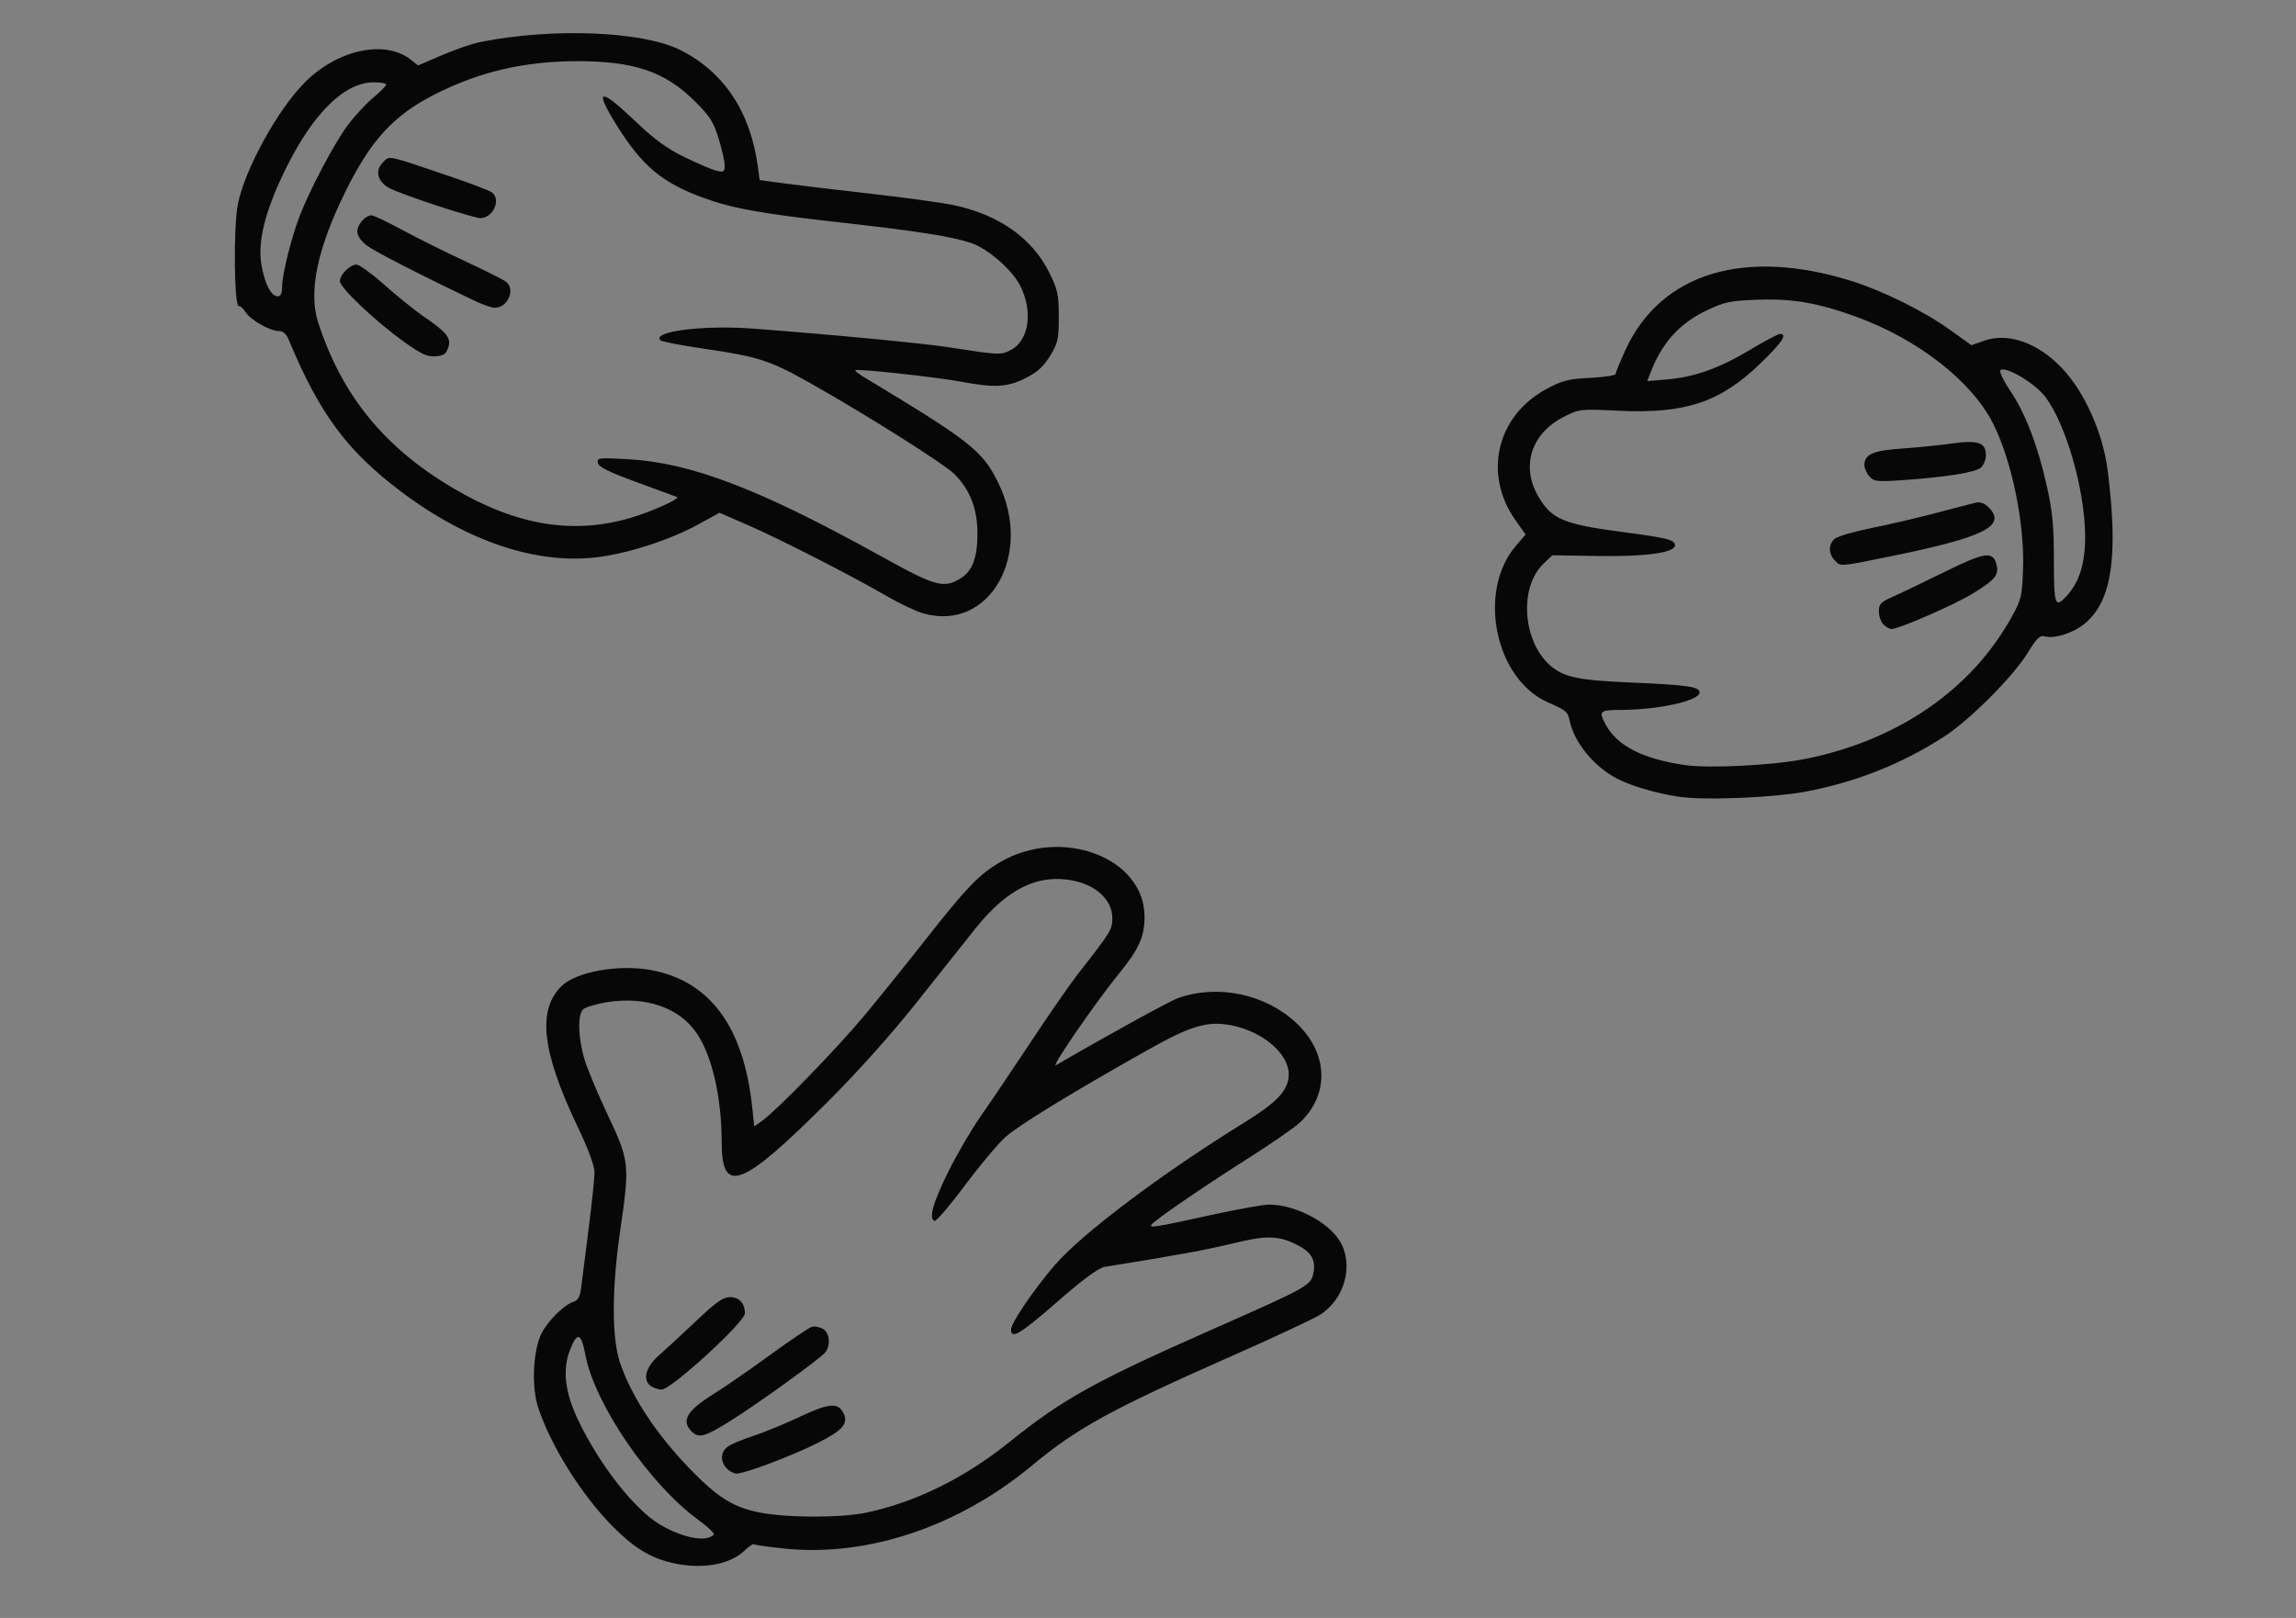 <?xml version="1.0" encoding="UTF-8" standalone="no"?>
<!-- Created with Inkscape (http://www.inkscape.org/) -->

<svg
   xmlns:dc="http://purl.org/dc/elements/1.1/"
   xmlns:cc="http://creativecommons.org/ns#"
   xmlns:rdf="http://www.w3.org/1999/02/22-rdf-syntax-ns#"
   xmlns:svg="http://www.w3.org/2000/svg"
   xmlns="http://www.w3.org/2000/svg"
   xmlns:sodipodi="http://sodipodi.sourceforge.net/DTD/sodipodi-0.dtd"
   xmlns:inkscape="http://www.inkscape.org/namespaces/inkscape"
   width="210mm"
   height="148mm"
   viewBox="0 0 210 148"
   version="1.1"
   id="svg8"
   inkscape:version="0.92.4 (5da689c313, 2019-01-14)"
   sodipodi:docname="Rps.svg">
  <rect x="0" y="0" width="210" height="148" fill="#808080" stroke="none"/>
  <defs
     id="defs2" />
  <sodipodi:namedview
     id="base"
     pagecolor="#ffffff"
     bordercolor="#666666"
     borderopacity="1.0"
     inkscape:pageopacity="0.0"
     inkscape:pageshadow="2"
     inkscape:zoom="0.7"
     inkscape:cx="587.76578"
     inkscape:cy="222.01508"
     inkscape:document-units="mm"
     inkscape:current-layer="layer1"
     showgrid="false"
     inkscape:window-width="1920"
     inkscape:window-height="1017"
     inkscape:window-x="-8"
     inkscape:window-y="-8"
     inkscape:window-maximized="1" />
  <g
     inkscape:label="Layer 1"
     inkscape:groupmode="layer"
     id="layer1"
     transform="translate(0,-149)">
    <path
       inkscape:connector-curvature="0"
       id="path870"
       d="m -411.616,304.56 v -47.625 h 71.438 71.438 v 47.625 47.625 h -71.438 -71.438 z"
       style="fill:#fdfcfc;stroke-width:0.265" />
    <path
       inkscape:connector-curvature="0"
       id="path868"
       d="m -392.774,351.06 c -0.463,-0.562 -2.967,-6.068 -2.967,-6.524 0,-0.237 -0.298,-0.87 -0.662,-1.406 -0.836,-1.231 -2.534,-4.923 -2.597,-5.65 -0.026,-0.302 -0.237,-0.737 -0.468,-0.968 -0.231,-0.231 -1.225,-2.186 -2.21,-4.346 -0.985,-2.16 -1.968,-4.284 -2.185,-4.721 -0.217,-0.437 -1.084,-2.282 -1.927,-4.101 -0.843,-1.819 -2.011,-4.319 -2.596,-5.556 -0.585,-1.237 -1.104,-2.487 -1.155,-2.778 -0.076,-0.44 0.446,-0.798 3.085,-2.117 1.747,-0.873 4.962,-2.411 7.144,-3.418 3.647,-1.683 13.977,-6.492 19.048,-8.868 1.164,-0.545 4.26,-1.98 6.879,-3.187 2.619,-1.208 5.536,-2.559 6.482,-3.003 0.946,-0.444 2.256,-1.042 2.91,-1.327 0.655,-0.286 1.369,-0.62 1.587,-0.743 0.218,-0.123 0.635,-0.33 0.926,-0.459 0.291,-0.129 1.677,-0.784 3.079,-1.455 1.403,-0.671 2.728,-1.219 2.944,-1.219 0.217,0 0.531,-0.166 0.7,-0.368 0.168,-0.203 0.689,-0.519 1.157,-0.703 0.468,-0.184 2.042,-0.9 3.497,-1.591 4.603,-2.187 6.22,-2.894 6.621,-2.894 0.215,0 0.39,-0.117 0.39,-0.26 0,-0.143 0.327,-0.338 0.728,-0.434 0.4,-0.096 1.204,-0.445 1.786,-0.776 0.582,-0.33 5.464,-2.646 10.848,-5.146 5.384,-2.5 11.04,-5.143 12.568,-5.874 1.528,-0.731 3.408,-1.549 4.177,-1.817 0.77,-0.269 1.722,-0.708 2.117,-0.977 0.395,-0.269 2.741,-1.423 5.215,-2.566 2.474,-1.143 5.569,-2.582 6.879,-3.198 5.239,-2.463 6.506,-3.03 6.778,-3.03 0.156,0 0.6,-0.215 0.986,-0.477 0.386,-0.263 1.206,-0.696 1.821,-0.963 1.353,-0.588 1.576,-0.452 2.457,1.499 0.347,0.769 1.441,3.1 2.43,5.182 0.989,2.081 1.799,3.833 1.799,3.893 0,0.06 0.666,1.512 1.481,3.227 0.815,1.715 2.315,4.904 3.335,7.087 1.019,2.183 2.329,4.981 2.911,6.218 4.652,9.899 4.297,8.997 3.751,9.528 -0.273,0.266 -2.878,1.578 -5.789,2.916 -2.91,1.338 -6.304,2.91 -7.541,3.493 -1.237,0.583 -3.975,1.865 -6.085,2.848 -2.11,0.983 -6.753,3.156 -10.319,4.828 -3.565,1.672 -7.078,3.308 -7.805,3.635 -0.728,0.327 -2.186,0.998 -3.241,1.49 -1.055,0.492 -2.841,1.32 -3.969,1.839 -1.128,0.519 -2.527,1.166 -3.109,1.437 -0.582,0.271 -1.713,0.798 -2.514,1.17 -0.8,0.373 -2.938,1.393 -4.751,2.267 -1.813,0.875 -3.532,1.59 -3.819,1.59 -0.288,0 -0.769,0.222 -1.07,0.493 -0.3,0.271 -2.689,1.479 -5.309,2.683 -5.488,2.524 -8.245,3.807 -11.774,5.48 -1.382,0.655 -4.954,2.324 -7.938,3.708 -2.983,1.384 -6.894,3.216 -8.69,4.072 -1.796,0.856 -3.321,1.556 -3.388,1.556 -0.067,0 -0.807,0.34 -1.643,0.755 -0.836,0.415 -1.961,0.837 -2.499,0.938 -0.538,0.101 -0.978,0.304 -0.978,0.451 0,0.147 -0.625,0.544 -1.389,0.883 -0.764,0.339 -3.711,1.718 -6.548,3.064 -5.918,2.809 -10.814,5.022 -11.109,5.022 -0.112,0 -0.326,-0.149 -0.475,-0.331 z m 5.724,-7.365 c 1.55,-0.74 4.009,-1.888 5.464,-2.551 1.455,-0.663 3.717,-1.711 5.027,-2.329 6.18,-2.918 14.98,-7.003 15.086,-7.003 0.054,0 2.199,-1.013 4.769,-2.25 2.569,-1.238 4.987,-2.325 5.373,-2.417 0.386,-0.091 0.88,-0.314 1.099,-0.494 0.374,-0.309 3.189,-1.655 12.171,-5.819 2.11,-0.978 5.741,-2.677 8.07,-3.775 2.328,-1.098 4.591,-2.132 5.027,-2.297 0.437,-0.166 1.627,-0.722 2.646,-1.237 1.019,-0.515 2.686,-1.275 3.704,-1.69 1.019,-0.415 2.04,-0.911 2.27,-1.103 0.23,-0.192 0.499,-0.348 0.599,-0.348 0.1,0 1.799,-0.774 3.775,-1.72 1.977,-0.946 3.653,-1.72 3.726,-1.72 0.073,0 1.401,-0.607 2.951,-1.348 1.55,-0.742 8.057,-3.784 14.46,-6.76 9.779,-4.546 13.391,-6.263 13.826,-6.575 0.064,-0.045 -6.296,-13.786 -9.246,-19.977 -0.728,-1.528 -1.623,-3.523 -1.989,-4.434 -0.366,-0.911 -0.771,-1.722 -0.901,-1.802 -0.13,-0.08 -0.235,-0.358 -0.235,-0.618 0,-0.26 -0.212,-0.664 -0.471,-0.899 -0.439,-0.397 -1.025,-0.17 -8.533,3.302 -4.434,2.051 -9.014,4.18 -10.178,4.733 -8.11,3.848 -9.48,4.48 -9.697,4.48 -0.134,0 -0.507,0.168 -0.83,0.374 -0.322,0.206 -8.682,4.147 -18.578,8.759 -9.895,4.612 -18.981,8.849 -20.19,9.416 -1.209,0.567 -2.262,1.03 -2.34,1.03 -0.078,0 -1.47,0.643 -3.093,1.428 -1.623,0.785 -3.666,1.753 -4.539,2.149 -0.873,0.397 -2.659,1.23 -3.969,1.853 -7.506,3.567 -8.852,4.192 -10.054,4.667 -0.728,0.288 -1.436,0.634 -1.574,0.769 -0.138,0.135 -0.515,0.246 -0.838,0.246 -0.323,0 -0.626,0.114 -0.675,0.253 -0.049,0.139 -4.196,2.175 -9.216,4.524 -5.02,2.349 -9.159,4.299 -9.196,4.334 -0.037,0.035 0.688,1.661 1.612,3.612 0.924,1.951 1.897,4.143 2.163,4.871 0.266,0.728 0.626,1.502 0.801,1.72 0.175,0.218 1.479,2.897 2.898,5.953 1.419,3.056 3.042,6.546 3.606,7.755 0.564,1.209 1.026,2.267 1.026,2.35 0,0.238 1.086,1.934 1.238,1.934 0.075,0 1.405,-0.606 2.955,-1.346 z m -2.348,-8.877 c -0.869,-1.839 -1.58,-3.413 -1.58,-3.496 0,-0.084 -0.466,-1.109 -1.035,-2.279 -2.8,-5.75 -4.257,-8.984 -4.257,-9.448 0,-0.577 2.174,-1.7 2.683,-1.386 0.272,0.168 0.878,1.388 3.904,7.854 0.597,1.276 1.086,2.473 1.086,2.659 0,0.186 0.124,0.463 0.276,0.614 0.352,0.352 3.18,6.388 3.354,7.159 0.101,0.448 -0.073,0.707 -0.757,1.123 -1.726,1.053 -1.923,0.903 -3.673,-2.8 z m 5.275,-1.088 c -0.577,-1.273 -1.238,-2.672 -1.469,-3.109 -0.403,-0.76 -2.73,-5.763 -4.367,-9.393 -0.427,-0.946 -0.963,-2.082 -1.192,-2.524 -0.625,-1.209 -0.386,-1.764 1.056,-2.453 1.583,-0.756 1.139,-1.041 6.657,4.287 2.328,2.248 4.271,4.048 4.319,4.001 0.047,-0.047 -0.339,-1.007 -0.859,-2.133 -0.52,-1.125 -0.945,-2.169 -0.945,-2.319 0,-0.15 -0.157,-0.461 -0.348,-0.69 -0.501,-0.601 -2.563,-5.19 -2.563,-5.703 0,-0.26 0.488,-0.648 1.223,-0.973 1.189,-0.526 1.236,-0.527 1.685,-0.051 0.254,0.269 1.559,2.871 2.901,5.781 1.342,2.91 2.898,6.244 3.458,7.408 1.486,3.088 2.111,4.612 2.111,5.149 0,0.578 -2.465,1.728 -3.021,1.41 -0.2,-0.115 -2.35,-2.113 -4.777,-4.442 -2.428,-2.328 -4.481,-4.293 -4.564,-4.366 -0.361,-0.317 0.282,1.228 2.313,5.556 1.195,2.547 2.232,4.897 2.305,5.222 0.112,0.5 -0.061,0.675 -1.11,1.124 -0.684,0.293 -1.36,0.533 -1.503,0.533 -0.143,0 -0.732,-1.042 -1.308,-2.315 z m 18.169,-6.217 c -0.214,-0.328 -0.946,-1.787 -1.626,-3.242 -0.68,-1.455 -1.573,-3.36 -1.984,-4.233 -3.131,-6.652 -4.745,-10.285 -4.745,-10.685 0,-0.311 0.468,-0.677 1.389,-1.086 0.764,-0.339 1.873,-0.836 2.465,-1.104 0.592,-0.268 1.519,-0.487 2.061,-0.487 2.949,0 5.95,3.685 6.21,7.625 0.151,2.295 -0.408,3.475 -2.214,4.674 -1.377,0.914 -1.383,0.924 -1.072,1.785 0.172,0.476 0.814,1.845 1.426,3.042 0.612,1.197 1.112,2.344 1.112,2.547 0,0.476 -0.464,0.854 -1.667,1.356 -0.927,0.387 -0.981,0.38 -1.355,-0.193 z m -0.538,-12.49 c 0.81,-0.81 0.824,-1.658 0.046,-2.817 -0.467,-0.695 -0.812,-0.915 -1.521,-0.968 -1.651,-0.124 -1.796,0.209 -0.918,2.104 1.228,2.649 1.344,2.731 2.394,1.681 z m 10.1,8.425 c -0.105,-0.105 -0.19,-0.38 -0.19,-0.612 0,-0.232 -0.238,-0.57 -0.529,-0.752 -0.291,-0.182 -0.529,-0.449 -0.529,-0.594 0,-0.145 -0.545,-1.424 -1.211,-2.842 -0.666,-1.418 -1.491,-3.174 -1.833,-3.902 -0.342,-0.728 -1.409,-2.968 -2.371,-4.978 -0.962,-2.01 -1.819,-4.005 -1.905,-4.432 -0.145,-0.726 -0.07,-0.814 1.134,-1.331 0.709,-0.305 1.786,-0.787 2.393,-1.071 3.332,-1.562 6.072,-0.316 8.024,3.647 1.308,2.656 1.345,4.477 0.15,7.284 -0.14,0.329 0.171,0.722 1.221,1.541 3.338,2.606 4.448,3.599 4.45,3.985 0.002,0.433 -2.069,1.574 -2.856,1.574 -0.254,0 -1.471,-0.835 -2.704,-1.856 -1.233,-1.021 -2.278,-1.745 -2.323,-1.61 -0.045,0.136 0.341,1.103 0.859,2.15 1.099,2.223 1.154,2.753 0.345,3.277 -0.763,0.494 -1.879,0.768 -2.125,0.523 z m -0.361,-12.128 c 1.05,-0.973 0.89,-2.866 -0.348,-4.103 -0.614,-0.614 -2.042,-0.721 -2.747,-0.206 -0.424,0.31 -0.395,0.472 0.413,2.315 1.333,3.038 1.456,3.13 2.681,1.994 z m 12.029,5.569 c -4.175,-1.491 -8.01,-7.024 -8.238,-11.886 -0.17,-3.613 0.611,-5.84 2.625,-7.491 1.11,-0.91 1.407,-1.018 3.04,-1.111 1.582,-0.089 2.018,-0.003 3.472,0.688 2.045,0.972 3.619,2.314 4.738,4.041 0.468,0.722 0.886,1.278 0.929,1.234 0.043,-0.043 -0.096,-0.657 -0.309,-1.365 -0.452,-1.503 -0.509,-4.984 -0.107,-6.575 0.414,-1.642 1.848,-3.453 3.281,-4.147 1.623,-0.785 4.192,-0.676 6.045,0.257 1.552,0.782 3.455,2.491 3.299,2.964 -0.152,0.461 -2.05,1.527 -2.729,1.533 -0.297,0.002 -1.006,-0.234 -1.577,-0.525 -3.429,-1.748 -6.023,1.358 -4.772,5.715 0.542,1.888 1.358,3.31 2.744,4.78 0.9,0.954 1.236,1.126 2.517,1.286 1.942,0.243 2.882,-0.294 3.917,-2.236 1.108,-2.079 0.73,-2.227 -2.122,-0.829 -1.29,0.632 -2.482,1.065 -2.65,0.961 -0.498,-0.308 -1.655,-2.798 -1.567,-3.372 0.061,-0.397 0.888,-0.898 3.257,-1.974 1.746,-0.793 3.491,-1.616 3.877,-1.827 1.132,-0.621 1.536,-0.477 2.069,0.739 1.62,3.701 1.224,8.738 -0.866,11.012 -0.889,0.967 -3.053,1.881 -4.461,1.884 -2.746,0.006 -6.396,-2.35 -8.071,-5.208 -0.375,-0.64 -0.722,-1.122 -0.772,-1.072 -0.05,0.05 0.069,0.621 0.263,1.269 0.634,2.11 0.768,3.867 0.359,4.688 -0.205,0.412 -0.323,1.182 -0.261,1.711 0.196,1.678 -1.708,4.179 -3.781,4.967 -0.954,0.363 -2.975,0.31 -4.146,-0.108 z m 2.967,-4.264 c 1.004,-0.519 1.528,-1.564 1.817,-3.625 0.23,-1.641 0.218,-1.691 -0.954,-3.975 -1.513,-2.946 -3.197,-4.434 -5.02,-4.434 -2.464,0 -3.403,1.214 -3.376,4.366 0.026,3.156 1.939,6.385 4.482,7.566 1.294,0.601 2.038,0.626 3.051,0.102 z m 23.166,-7.338 c -0.655,-1.012 -8.358,-17.697 -8.358,-18.105 0,-0.542 4.359,-2.53 5.87,-2.676 1.751,-0.169 3.395,0.677 4.703,2.422 1.37,1.828 1.851,3.089 2.024,5.312 0.122,1.563 0.056,2.039 -0.405,2.916 -0.302,0.576 -0.55,1.121 -0.55,1.211 0,0.089 1.307,1.166 2.905,2.391 3.436,2.636 3.608,3.057 1.61,3.916 -0.718,0.309 -1.448,0.562 -1.621,0.562 -0.174,0 -1.32,-0.846 -2.547,-1.879 -1.228,-1.034 -2.288,-1.823 -2.357,-1.755 -0.069,0.069 0.296,1.048 0.81,2.177 0.514,1.129 0.935,2.273 0.935,2.543 0,0.305 -0.396,0.693 -1.048,1.025 -1.322,0.674 -1.499,0.669 -1.971,-0.061 z m -0.395,-11.5 c 1.315,-0.777 1.473,-2.491 0.363,-3.945 -0.836,-1.096 -1.442,-1.276 -2.626,-0.782 -0.952,0.398 -0.953,0.399 -0.584,1.268 0.589,1.389 1.864,3.913 1.976,3.913 0.056,0 0.448,-0.204 0.871,-0.454 z m 10.026,6.738 c -0.288,-0.473 -0.525,-1.054 -0.525,-1.291 -5.3e-4,-0.237 -0.18,-0.579 -0.398,-0.76 -0.218,-0.181 -0.397,-0.427 -0.397,-0.546 0,-0.119 -0.581,-1.444 -1.29,-2.944 -2.8,-5.921 -3.554,-7.537 -4.049,-8.681 -0.283,-0.655 -0.77,-1.704 -1.082,-2.331 -0.396,-0.797 -0.491,-1.261 -0.314,-1.539 0.365,-0.575 6.404,-3.356 6.886,-3.171 0.528,0.203 1.796,2.976 1.597,3.494 -0.084,0.22 -0.988,0.769 -2.009,1.219 -1.02,0.451 -1.855,0.924 -1.855,1.052 0,0.324 1.564,3.393 1.729,3.393 0.074,0 0.91,-0.352 1.858,-0.782 0.948,-0.43 1.879,-0.722 2.068,-0.65 0.504,0.193 1.858,3.163 1.619,3.551 -0.111,0.18 -0.96,0.671 -1.886,1.091 -0.998,0.452 -1.684,0.928 -1.684,1.167 0,0.315 1.156,2.897 1.449,3.236 0.034,0.04 0.87,-0.29 1.858,-0.733 1.08,-0.484 2.002,-0.74 2.313,-0.641 0.3,0.095 0.794,0.789 1.175,1.652 l 0.658,1.488 -0.618,0.51 c -0.34,0.281 -1.392,0.859 -2.338,1.285 -0.946,0.426 -2.204,1.004 -2.796,1.283 -0.592,0.28 -1.159,0.508 -1.261,0.508 -0.102,0 -0.421,-0.387 -0.709,-0.86 z m 10.027,-4.255 c -1.448,-0.536 -2.48,-1.37 -3.385,-2.736 -0.45,-0.68 -0.818,-1.331 -0.818,-1.449 0,-0.339 1.143,-0.996 2.049,-1.178 0.678,-0.136 0.949,-0.039 1.472,0.525 1.265,1.365 2.906,0.499 2.455,-1.296 -0.315,-1.255 -1.251,-1.918 -2.964,-2.099 -2.441,-0.259 -3.494,-0.634 -4.608,-1.641 -3.069,-2.773 -3.514,-8.604 -0.765,-10.025 1.323,-0.684 3.428,-0.421 4.679,0.586 1.165,0.938 2.18,2.347 2.18,3.028 0,1.11 -2.908,1.754 -3.44,0.761 -0.371,-0.694 -1.497,-0.703 -1.716,-0.013 -0.171,0.54 0.374,1.84 0.971,2.311 0.192,0.151 1.143,0.346 2.114,0.432 0.971,0.086 2.188,0.333 2.704,0.549 1.063,0.444 2.806,2.075 2.806,2.625 0,0.551 0.964,1.343 1.19,0.977 0.176,-0.285 0.669,-0.52 1.875,-0.896 0.4,-0.124 0.781,0.048 1.387,0.626 0.959,0.917 1.759,1.023 2.153,0.286 0.379,-0.709 0.342,-1.499 -0.111,-2.375 -0.453,-0.876 -1.311,-1.247 -3.376,-1.459 -2.82,-0.289 -4.343,-1.334 -5.564,-3.817 -0.742,-1.509 -0.862,-2.03 -0.862,-3.752 0,-2.827 0.944,-4.101 3.27,-4.413 1.358,-0.182 3.53,0.961 4.581,2.41 1.022,1.41 0.975,2.069 -0.187,2.623 -1.27,0.605 -1.774,0.562 -2.505,-0.216 -0.342,-0.364 -0.775,-0.661 -0.963,-0.661 -0.542,0 -0.92,0.944 -0.655,1.636 0.401,1.049 1.155,1.49 3.073,1.798 2.951,0.474 3.015,0.499 4.243,1.63 1.216,1.12 2.415,3.288 2.647,4.784 0.431,2.782 0.422,2.98 -0.192,4.172 -1.51,2.931 -4.738,3.184 -7.457,0.585 l -1.024,-0.979 0.172,0.967 c 0.664,3.741 -2.302,6.85 -5.429,5.692 z"
       style="fill:#f0d0cf;stroke-width:0.265" />
    <path
       inkscape:connector-curvature="0"
       id="path866"
       d="m -394.037,348.062 c -0.792,-1.685 -1.44,-3.263 -1.441,-3.506 -6.2e-4,-0.243 -0.358,-0.978 -0.794,-1.632 -0.922,-1.385 -2.38,-4.757 -2.38,-5.505 0,-0.283 -0.2,-0.679 -0.444,-0.878 -0.384,-0.314 -2.091,-3.71 -3.84,-7.639 -0.291,-0.655 -0.805,-1.726 -1.141,-2.381 -0.336,-0.655 -1.145,-2.381 -1.796,-3.836 -0.652,-1.455 -1.734,-3.814 -2.406,-5.241 -0.672,-1.428 -1.221,-2.651 -1.221,-2.719 0,-0.192 7.568,-3.819 17.462,-8.369 1.803,-0.829 8.164,-3.793 11.774,-5.486 1.164,-0.546 4.379,-2.034 7.144,-3.308 2.765,-1.273 5.579,-2.601 6.254,-2.95 0.675,-0.349 1.478,-0.635 1.786,-0.635 0.308,0 0.559,-0.1 0.559,-0.222 0,-0.293 1.211,-0.836 1.865,-0.836 0.284,0 0.517,-0.123 0.517,-0.274 0,-0.151 0.548,-0.509 1.218,-0.796 0.67,-0.287 2.057,-0.935 3.083,-1.441 1.246,-0.614 2.071,-0.867 2.486,-0.763 0.461,0.116 0.621,0.045 0.621,-0.274 0,-0.24 0.437,-0.628 0.992,-0.879 2.243,-1.015 7.672,-3.589 8.569,-4.062 0.529,-0.279 1.199,-0.508 1.489,-0.508 0.29,0 0.675,-0.179 0.856,-0.397 0.181,-0.218 0.523,-0.399 0.76,-0.401 0.237,-0.002 0.692,-0.151 1.012,-0.331 2.197,-1.235 4.121,-2.166 12.119,-5.869 4.948,-2.29 10.333,-4.805 11.967,-5.588 1.634,-0.783 3.599,-1.623 4.366,-1.866 0.767,-0.243 1.64,-0.663 1.94,-0.933 0.3,-0.27 0.626,-0.49 0.724,-0.49 0.098,0 1.519,-0.64 3.158,-1.423 1.639,-0.783 4.826,-2.286 7.081,-3.34 2.256,-1.054 4.832,-2.26 5.726,-2.678 0.894,-0.418 1.862,-0.761 2.15,-0.761 0.289,0 0.687,-0.195 0.884,-0.433 0.343,-0.413 2.397,-1.419 2.898,-1.419 0.236,0 1.366,2.275 4.664,9.393 0.944,2.037 2.229,4.776 2.856,6.085 0.627,1.31 1.881,3.989 2.787,5.953 0.906,1.965 2.21,4.763 2.898,6.218 3.256,6.884 3.999,8.612 3.824,8.895 -0.104,0.168 -1.332,0.837 -2.73,1.488 -1.398,0.651 -3.531,1.647 -4.74,2.213 -1.209,0.567 -2.252,1.03 -2.318,1.03 -0.066,0 -1.398,0.61 -2.961,1.355 -7.098,3.386 -12.316,5.788 -12.573,5.788 -0.154,0 -0.469,0.161 -0.698,0.357 -0.36,0.308 -2.645,1.391 -11.662,5.529 -5.542,2.543 -8.459,3.913 -10.09,4.739 -0.529,0.268 -1.149,0.487 -1.377,0.487 -0.228,0 -0.854,0.298 -1.39,0.661 -0.536,0.364 -1.249,0.661 -1.584,0.661 -0.335,0 -0.685,0.123 -0.777,0.272 -0.28,0.452 -5.364,2.903 -6.023,2.903 -0.337,0 -0.766,-0.149 -0.953,-0.331 -0.273,-0.265 -0.329,-0.252 -0.286,0.066 0.114,0.845 -0.043,1.082 -1.001,1.515 -0.546,0.247 -2.48,1.147 -4.299,2.001 -1.819,0.854 -3.784,1.769 -4.366,2.035 -0.582,0.265 -1.978,0.911 -3.101,1.435 -1.124,0.524 -2.186,0.952 -2.36,0.952 -0.175,0 -0.505,0.165 -0.735,0.366 -0.23,0.201 -5.478,2.705 -11.662,5.565 -6.185,2.86 -11.553,5.37 -11.93,5.578 -0.377,0.208 -1.191,0.459 -1.809,0.558 -0.618,0.099 -1.187,0.346 -1.265,0.549 -0.078,0.203 -0.931,0.738 -1.896,1.188 -0.965,0.45 -3.004,1.41 -4.532,2.132 -1.528,0.722 -4.445,2.076 -6.482,3.007 -2.037,0.931 -4.041,1.873 -4.453,2.091 -0.412,0.219 -0.925,0.398 -1.14,0.398 -0.24,0 -0.949,-1.187 -1.831,-3.064 z m 7.228,-4.241 c 1.709,-0.816 4.178,-1.963 5.488,-2.549 1.31,-0.586 3.631,-1.659 5.159,-2.384 5.135,-2.437 6.465,-3.061 10.539,-4.94 2.231,-1.029 4.101,-1.872 4.155,-1.872 0.054,0 2.318,-1.072 5.032,-2.381 2.713,-1.31 5.144,-2.381 5.4,-2.381 0.257,0 0.751,-0.216 1.098,-0.48 0.672,-0.512 1.55,-0.94 10.751,-5.237 3.237,-1.512 6.017,-2.749 6.177,-2.749 0.16,0 0.607,-0.215 0.993,-0.478 0.386,-0.263 2.25,-1.174 4.142,-2.025 1.892,-0.851 4.392,-2.027 5.556,-2.613 1.164,-0.586 2.858,-1.325 3.765,-1.642 0.907,-0.317 1.828,-0.725 2.047,-0.908 0.65,-0.539 8.645,-4.24 9.161,-4.24 0.26,0 0.54,-0.108 0.622,-0.24 0.185,-0.299 2.502,-1.414 16.321,-7.856 6.058,-2.824 11.142,-5.134 11.299,-5.134 0.497,0 2.297,-1.361 2.221,-1.679 -0.102,-0.431 -3.14,-7.106 -4.172,-9.169 -0.473,-0.946 -1.482,-3.089 -2.241,-4.763 -0.759,-1.673 -2.088,-4.521 -2.953,-6.328 -1.783,-3.725 -2.103,-4.785 -1.443,-4.785 0.463,0 0.555,-0.452 0.204,-1.005 -0.174,-0.274 -0.287,-0.26 -0.56,0.069 -0.439,0.529 -1.066,0.073 -1.066,-0.776 0,-0.323 -0.229,-0.795 -0.508,-1.048 -0.488,-0.441 -0.825,-0.311 -8.533,3.292 -4.414,2.063 -8.302,3.755 -8.641,3.759 -0.339,0.004 -0.674,0.157 -0.744,0.34 -0.07,0.183 -0.983,0.721 -2.03,1.196 -1.046,0.475 -3.364,1.561 -5.15,2.413 -1.786,0.852 -3.349,1.549 -3.472,1.549 -0.123,0 -0.745,0.285 -1.382,0.634 -0.637,0.349 -7.111,3.403 -14.387,6.786 -7.276,3.383 -14.815,6.908 -16.752,7.832 -1.938,0.924 -3.568,1.681 -3.622,1.681 -0.054,0 -1.352,0.595 -2.883,1.323 -1.531,0.728 -2.867,1.323 -2.969,1.323 -0.176,0 -6.593,3.065 -8.079,3.859 -0.387,0.207 -0.893,0.303 -1.124,0.214 -0.237,-0.091 -0.421,-0.026 -0.421,0.148 0,0.17 -1.28,0.912 -2.844,1.648 -1.564,0.736 -4.313,2.039 -6.108,2.894 -1.795,0.855 -3.41,1.555 -3.587,1.555 -0.178,0 -0.554,0.175 -0.837,0.388 -0.282,0.214 -0.717,0.392 -0.965,0.397 -0.248,0.005 -0.846,0.277 -1.329,0.604 -0.483,0.328 -4.715,2.378 -9.404,4.556 -6.093,2.83 -8.527,4.084 -8.527,4.393 0,0.238 0.756,2.027 1.681,3.976 0.924,1.949 1.832,4.021 2.018,4.603 0.185,0.582 0.495,1.24 0.689,1.463 0.193,0.223 1.118,2.068 2.054,4.101 4.555,9.89 4.784,10.385 5.8,12.494 0.438,0.909 0.9,1.654 1.026,1.654 0.127,0 1.628,-0.668 3.337,-1.484 z m -1.857,-7.975 c -0.528,-1.128 -1.274,-2.765 -1.658,-3.638 -0.384,-0.873 -1.215,-2.659 -1.846,-3.969 -2.861,-5.94 -3.836,-8.117 -3.836,-8.565 0,-0.61 1.996,-1.583 2.407,-1.172 0.425,0.425 2.618,5.186 2.619,5.687 6.6e-4,0.246 0.135,0.53 0.299,0.631 0.331,0.204 1.819,3.359 1.819,3.856 0,0.174 0.167,0.504 0.371,0.733 0.204,0.23 0.687,1.192 1.074,2.138 0.387,0.946 1.054,2.391 1.482,3.212 0.973,1.865 0.972,2.23 -0.002,2.734 -1.418,0.733 -1.691,0.569 -2.728,-1.647 z m 4.763,-2.117 c -0.52,-1.128 -1.029,-2.348 -1.131,-2.712 -0.103,-0.364 -0.34,-0.84 -0.528,-1.058 -0.287,-0.334 -2.233,-4.429 -4.4,-9.26 -0.294,-0.655 -0.769,-1.637 -1.056,-2.182 -0.582,-1.105 -0.511,-1.364 0.519,-1.888 1.78,-0.905 1.736,-0.923 4.627,1.886 5.392,5.24 7.329,7.035 7.333,6.795 0.004,-0.253 -1.993,-4.963 -2.404,-5.669 -0.558,-0.96 -2.394,-4.929 -2.53,-5.468 -0.118,-0.469 0.038,-0.709 0.737,-1.138 0.487,-0.299 1.06,-0.512 1.273,-0.473 0.425,0.078 0.49,0.191 2.299,4.036 0.685,1.455 1.7,3.557 2.256,4.671 0.556,1.114 1.011,2.321 1.011,2.684 0,0.362 0.156,0.719 0.347,0.792 0.349,0.134 2.371,4.472 2.7,5.793 0.158,0.634 0.06,0.77 -0.921,1.27 -0.604,0.308 -1.299,0.492 -1.546,0.409 -0.246,-0.083 -2.68,-2.324 -5.409,-4.979 -2.729,-2.655 -4.961,-4.644 -4.961,-4.419 0,0.225 0.161,0.644 0.358,0.931 0.197,0.287 0.809,1.534 1.361,2.771 0.552,1.237 1.588,3.484 2.303,4.994 0.715,1.51 1.239,2.905 1.164,3.1 -0.121,0.316 -1.773,1.166 -2.267,1.166 -0.105,0 -0.616,-0.923 -1.135,-2.051 z m 17.257,-7.938 c -0.478,-0.982 -1.129,-2.381 -1.448,-3.109 -0.318,-0.728 -1.027,-2.275 -1.574,-3.44 -3.698,-7.867 -4.378,-9.382 -4.378,-9.756 0,-0.463 1.973,-1.587 2.467,-1.406 0.171,0.063 0.575,-0.126 0.898,-0.419 1.41,-1.282 4.431,-0.72 5.972,1.112 1.683,2.001 2.709,5.517 2.2,7.544 -0.237,0.946 -1.667,2.487 -2.71,2.923 -0.822,0.344 -0.867,0.423 -0.612,1.091 0.151,0.397 0.212,0.884 0.136,1.082 -0.076,0.199 0.049,0.433 0.278,0.521 0.415,0.159 2.221,3.799 2.221,4.477 0,0.416 -1.33,1.164 -2.07,1.164 -0.366,0 -0.753,-0.501 -1.378,-1.786 z m 0.293,-10.629 c 0.892,-0.892 0.932,-1.201 0.345,-2.669 -0.464,-1.161 -1.015,-1.585 -2.055,-1.585 -0.731,0 -2.071,0.53 -1.955,0.773 1.147,2.402 2.249,4.254 2.53,4.254 0.199,0 0.709,-0.348 1.135,-0.773 z m 10.298,7.684 c 0,-0.254 -0.334,-0.708 -0.741,-1.009 -0.426,-0.315 -0.898,-1.039 -1.11,-1.703 -0.203,-0.635 -0.584,-1.439 -0.846,-1.786 -0.263,-0.347 -0.478,-0.737 -0.478,-0.867 0,-0.13 -0.397,-1.04 -0.883,-2.022 -0.485,-0.982 -0.971,-2.14 -1.079,-2.572 -0.108,-0.433 -0.356,-0.965 -0.551,-1.183 -0.665,-0.743 -3.111,-6.322 -2.953,-6.734 0.087,-0.226 0.608,-0.603 1.158,-0.839 0.55,-0.236 1.207,-0.533 1.46,-0.661 0.948,-0.479 2.738,-1.018 3.377,-1.016 3.761,0.011 7.367,6.701 5.591,10.37 -0.31,0.64 -0.564,1.295 -0.564,1.454 0,0.16 0.749,0.825 1.664,1.478 1.694,1.208 4.157,3.406 4.157,3.709 0,0.261 -2.04,1.236 -2.588,1.236 -0.271,0 -0.96,-0.391 -1.532,-0.87 -0.572,-0.478 -1.744,-1.461 -2.605,-2.183 -1.524,-1.279 -1.56,-1.293 -1.375,-0.55 0.104,0.42 0.6,1.594 1.102,2.609 1.277,2.583 1.237,2.902 -0.419,3.377 -0.656,0.188 -0.785,0.149 -0.785,-0.236 z m -0.557,-11.382 c 0.929,-0.868 1.061,-1.851 0.447,-3.321 -0.52,-1.246 -1.505,-1.84 -2.721,-1.642 -1.702,0.276 -1.791,0.595 -0.801,2.871 1.371,3.152 1.701,3.377 3.075,2.093 z m 10.939,4.726 c -4.149,-2.073 -7.27,-7.597 -7.07,-12.516 0.116,-2.865 0.568,-4.069 2.062,-5.495 1.534,-1.463 2.666,-1.828 4.776,-1.542 1.871,0.254 3.597,1.243 5.356,3.07 2.11,2.192 4.074,6.645 4.074,9.24 0,0.815 -0.542,1.596 -0.876,1.261 -0.091,-0.091 -0.038,0.237 0.118,0.73 0.539,1.701 0.097,3.081 -1.452,4.535 -1.89,1.774 -4.362,2.027 -6.987,0.716 z m 4.091,-3.419 c 1.06,-0.646 1.519,-1.539 1.887,-3.669 l 0.289,-1.674 -1.326,-2.559 c -1.097,-2.116 -1.563,-2.731 -2.69,-3.552 -1.488,-1.083 -2.697,-1.271 -4.345,-0.675 -1.174,0.424 -1.82,2.059 -1.771,4.476 0.062,3.062 2.192,6.52 4.727,7.677 1.363,0.622 2.179,0.616 3.228,-0.024 z m 10.425,-2.989 c -4.506,-1.774 -8.268,-8.716 -7.478,-13.795 0.422,-2.712 1.373,-4.269 3.35,-5.489 1.235,-0.762 4.154,-0.679 5.835,0.166 1.552,0.779 3.378,2.394 3.228,2.853 -0.058,0.179 -0.667,0.594 -1.352,0.923 l -1.246,0.597 -1.246,-0.663 c -1.524,-0.811 -2.459,-0.836 -3.769,-0.099 -0.991,0.557 -1.178,0.928 -1.664,3.303 -0.353,1.727 0.885,5.077 2.623,7.096 0.509,0.591 1.031,1.211 1.161,1.378 0.426,0.547 3.281,0.72 4.184,0.253 0.855,-0.442 1.715,-1.496 2.019,-2.474 0.102,-0.327 0.285,-0.595 0.406,-0.595 0.306,0 0.168,-2.195 -0.144,-2.299 -0.138,-0.046 -0.369,0.184 -0.513,0.512 -0.243,0.553 -3.739,2.516 -4.564,2.562 -0.455,0.025 -1.772,-2.723 -1.564,-3.265 0.092,-0.239 0.694,-0.66 1.338,-0.936 1.642,-0.704 4.659,-2.104 5.496,-2.549 0.386,-0.206 0.884,-0.374 1.105,-0.374 0.62,0 1.513,2.733 1.684,5.157 0.435,6.169 -3.71,9.779 -8.889,7.74 z m 12.436,-5.171 c -1.403,-2.751 -7.965,-17.046 -7.965,-17.352 0,-0.595 4.603,-2.545 6.007,-2.545 2.981,0 5.684,3.285 6.064,7.368 0.146,1.569 0.087,2.017 -0.399,3.021 -0.527,1.089 -0.538,2.046 -0.022,2.046 0.436,0 5.284,4.016 5.284,4.378 0,0.402 -1.819,1.443 -2.521,1.443 -0.234,0 -1.565,-0.955 -2.959,-2.123 -1.394,-1.168 -2.594,-2.062 -2.668,-1.988 -0.074,0.074 0.36,1.198 0.964,2.499 0.604,1.3 1.099,2.554 1.099,2.786 0,0.427 -1.448,1.469 -2.045,1.471 -0.179,5.3e-4 -0.556,-0.451 -0.838,-1.004 z m 0.362,-11.05 c 0.927,-0.859 0.926,-2.508 -0.003,-3.725 -0.957,-1.255 -1.544,-1.513 -2.627,-1.156 -1.554,0.513 -1.573,0.742 -0.289,3.38 1.285,2.639 1.546,2.774 2.919,1.501 z m 9.496,6.565 c -0.234,-0.546 -0.531,-1.171 -0.661,-1.389 -0.13,-0.218 -0.47,-0.908 -0.757,-1.532 -0.589,-1.283 -1.908,-4.087 -3.573,-7.596 -0.621,-1.31 -1.452,-3.155 -1.847,-4.101 -0.394,-0.946 -0.825,-1.833 -0.957,-1.971 -0.713,-0.747 -0.203,-1.225 2.842,-2.661 1.695,-0.799 3.241,-1.454 3.435,-1.454 0.379,0 1.685,2.357 1.685,3.041 0,0.256 -0.751,0.754 -1.984,1.317 -1.091,0.497 -1.984,1.028 -1.984,1.179 0,0.45 1.683,3.724 1.915,3.724 0.117,0 0.998,-0.356 1.958,-0.791 0.959,-0.435 1.852,-0.724 1.984,-0.643 0.288,0.178 1.552,2.627 1.552,3.008 0,0.317 -2.441,1.601 -3.042,1.601 -0.742,0 -0.743,0.79 -0.003,2.531 0.4,0.94 0.819,1.767 0.933,1.837 0.113,0.07 1.008,-0.248 1.989,-0.707 1.303,-0.61 1.898,-0.765 2.21,-0.577 0.38,0.229 1.579,2.312 1.606,2.792 0.017,0.284 -2.161,1.498 -3.604,2.009 -0.704,0.249 -1.574,0.661 -1.934,0.914 -0.958,0.676 -1.29,0.576 -1.763,-0.531 z m 9.169,-4.508 c -1.522,-0.819 -3.28,-2.925 -3.015,-3.614 0.391,-1.019 2.42,-1.045 3.253,-0.041 0.365,0.44 1.512,0.563 2.052,0.219 0.947,-0.602 0.464,-3.078 -0.751,-3.85 -0.34,-0.216 -1.391,-0.476 -2.337,-0.579 -2.251,-0.244 -3.374,-0.729 -4.465,-1.926 -1.745,-1.916 -2.596,-5.177 -1.901,-7.283 0.778,-2.359 3.607,-3.087 5.805,-1.494 1.17,0.848 2.145,2.196 2.147,2.969 5.3e-4,0.255 -0.044,0.463 -0.099,0.463 -0.055,0 -0.524,0.177 -1.042,0.394 -0.9,0.376 -0.977,0.364 -1.724,-0.265 -1.003,-0.844 -1.821,-0.849 -2.202,-0.013 -0.246,0.54 -0.183,0.834 0.391,1.813 l 0.685,1.169 2.088,0.143 c 2.404,0.165 3.296,0.551 4.594,1.988 2.99,3.309 3.331,7.969 0.726,9.91 -1.189,0.886 -2.557,0.885 -4.206,-0.002 z m 8.86,-3.934 c -1.048,-0.551 -2.16,-1.606 -2.823,-2.677 -0.636,-1.028 -0.415,-1.453 0.998,-1.92 0.844,-0.279 0.978,-0.241 1.84,0.516 1.087,0.954 1.512,1.009 2.234,0.287 0.603,-0.603 0.664,-1.308 0.219,-2.539 -0.371,-1.026 -0.971,-1.331 -3.33,-1.696 -2.326,-0.359 -3.181,-0.7 -4.255,-1.694 -2.091,-1.936 -3.08,-6.028 -1.956,-8.094 0.569,-1.046 1.922,-1.852 3.105,-1.85 1.647,0.004 4.63,2.417 4.63,3.746 0,0.944 -2.498,1.706 -2.823,0.861 -0.232,-0.604 -1.387,-0.99 -1.84,-0.614 -0.515,0.427 -0.453,1.922 0.108,2.615 0.459,0.567 1.304,0.827 4.158,1.282 0.728,0.116 1.58,0.351 1.895,0.522 0.827,0.449 2.463,2.439 2.649,3.221 0.087,0.368 0.248,0.788 0.356,0.933 0.108,0.146 0.274,0.741 0.368,1.323 0.094,0.582 0.239,1.432 0.321,1.889 0.215,1.188 -0.704,3.123 -1.801,3.792 -1.062,0.647 -2.924,0.692 -4.053,0.098 z m 4.233,-6.969 c 0.09,-0.146 -0.029,-0.265 -0.265,-0.265 -0.235,0 -0.355,0.119 -0.265,0.265 0.09,0.146 0.209,0.265 0.265,0.265 0.056,0 0.175,-0.119 0.265,-0.265 z m -91.81,56.621 c 0.09,-0.146 0.044,-0.265 -0.101,-0.265 -0.146,0 -0.338,0.119 -0.428,0.265 -0.09,0.146 -0.044,0.265 0.101,0.265 0.146,0 0.338,-0.119 0.428,-0.265 z m 6.085,-2.646 c 0.09,-0.146 0.044,-0.265 -0.101,-0.265 -0.146,0 -0.338,0.119 -0.428,0.265 -0.09,0.146 -0.044,0.265 0.101,0.265 0.146,0 0.338,-0.119 0.428,-0.265 z m 16.994,-8.097 c -0.088,-0.088 -0.316,-0.097 -0.507,-0.021 -0.211,0.085 -0.148,0.147 0.16,0.16 0.279,0.011 0.435,-0.051 0.347,-0.139 z m 8.299,-3.707 c 0.307,-0.37 0.287,-0.414 -0.144,-0.331 -0.274,0.053 -0.548,0.245 -0.609,0.427 -0.157,0.472 0.333,0.409 0.753,-0.097 z m -55.059,-4.02 c 0,-0.118 -0.187,-0.445 -0.416,-0.728 -0.229,-0.282 -0.366,-0.395 -0.305,-0.249 0.061,0.146 0.185,0.473 0.276,0.728 0.169,0.476 0.446,0.63 0.446,0.249 z m -1.05,-2.152 c -0.165,-0.308 -0.42,-0.485 -0.568,-0.393 -0.166,0.102 -0.093,0.359 0.188,0.67 0.567,0.626 0.78,0.471 0.38,-0.277 z m 80.161,-5.052 c 0,-0.337 -0.981,-0.33 -1.191,0.009 -0.09,0.146 -0.09,0.384 5.3e-4,0.53 0.193,0.313 1.19,-0.138 1.19,-0.539 z m -79.64,-0.784 c 0,-0.146 -0.052,-0.265 -0.117,-0.265 -0.064,0 -0.19,0.119 -0.28,0.265 -0.09,0.146 -0.037,0.265 0.117,0.265 0.154,0 0.28,-0.119 0.28,-0.265 z m 86.1,-2.277 c 0.579,-0.222 0.525,-0.633 -0.082,-0.633 -0.275,0 -0.569,0.179 -0.653,0.397 -0.163,0.424 0.06,0.495 0.736,0.236 z m 9.669,-4.673 c 0.006,-0.112 -0.496,0.051 -1.114,0.363 -1.375,0.693 -1.348,0.67 -1.141,1.004 0.172,0.278 2.236,-0.973 2.256,-1.367 z m -78.042,-0.987 c 0,-0.146 -0.298,-0.265 -0.661,-0.265 -0.364,0 -0.661,0.119 -0.661,0.265 0,0.146 0.298,0.265 0.661,0.265 0.364,0 0.661,-0.119 0.661,-0.265 z m 15.346,-7.118 c 0,-0.131 0.387,-0.381 0.86,-0.556 0.473,-0.174 0.719,-0.372 0.547,-0.439 -0.347,-0.135 -1.809,0.549 -2.067,0.967 -0.091,0.147 0.021,0.266 0.248,0.266 0.227,0 0.412,-0.107 0.412,-0.239 z m 7.804,-3.829 c 0.478,-0.349 0.473,-0.371 -0.115,-0.557 -0.572,-0.181 -1.059,0.147 -1.071,0.722 -0.007,0.32 0.647,0.229 1.185,-0.165 z m 83.895,-1.711 c -0.565,-0.11 -0.795,0.09 -0.553,0.482 0.131,0.212 0.299,0.198 0.597,-0.049 0.373,-0.31 0.369,-0.352 -0.044,-0.433 z m -60.178,-9.453 c 0.737,-0.374 1.269,-0.751 1.181,-0.838 -0.179,-0.179 -1.298,0.343 -2.244,1.047 -0.886,0.66 -0.504,0.585 1.063,-0.209 z m 59.207,-0.806 c -0.384,-0.463 -0.63,-0.282 -0.407,0.3 0.09,0.234 0.289,0.347 0.442,0.252 0.192,-0.119 0.181,-0.292 -0.036,-0.552 z m -49.851,-3.539 c 0.093,-0.15 -0.013,-0.194 -0.249,-0.104 -0.458,0.176 -0.542,0.366 -0.162,0.366 0.137,0 0.322,-0.118 0.411,-0.262 z m 1.325,-0.532 c 0.09,-0.146 -0.015,-0.265 -0.233,-0.265 -0.218,0 -0.47,0.119 -0.56,0.265 -0.09,0.146 0.015,0.265 0.233,0.265 0.218,0 0.47,-0.119 0.56,-0.265 z m 44.658,-3.973 c -0.131,-0.501 -0.605,-1.015 -0.605,-0.656 0,0.225 0.524,1.189 0.646,1.189 0.054,0 0.035,-0.24 -0.041,-0.533 z m -24.417,-5.445 c 0,-0.317 -0.107,-0.333 -0.565,-0.088 -0.437,0.234 -0.485,0.352 -0.211,0.521 0.439,0.271 0.776,0.083 0.776,-0.433 z m 18.785,-6.854 c 0,-0.364 -0.119,-0.661 -0.265,-0.661 -0.296,0 -0.363,0.872 -0.088,1.147 0.292,0.292 0.353,0.208 0.353,-0.485 z"
       style="fill:#eaaead;stroke-width:0.265" />
    <path
       inkscape:connector-curvature="0"
       id="path903"
       d="m 61.385,291.943 c -1.939,-0.461 -3.422,-1.378 -5.324,-3.291 -2.848,-2.864 -5.692,-7.4 -6.842,-10.907 -0.626,-1.911 -0.463,-5.27 0.33,-6.807 0.599,-1.161 2.07,-2.599 2.94,-2.875 0.389,-0.123 0.568,-0.469 0.666,-1.28 0.073,-0.611 0.378,-3.016 0.678,-5.344 0.299,-2.328 0.544,-4.663 0.542,-5.188 -10e-4,-0.615 -0.558,-2.121 -1.564,-4.233 -3.244,-6.81 -3.681,-10.586 -1.479,-12.788 1.332,-1.332 5.233,-2.041 8.207,-1.493 5.383,0.992 8.47,5.167 9.256,12.52 l 0.191,1.782 0.738,-0.525 c 1.341,-0.955 6.834,-6.613 9.333,-9.614 1.352,-1.623 3.961,-4.862 5.798,-7.199 3.537,-4.499 4.721,-5.723 6.6,-6.824 5.626,-3.297 13.227,-0.438 13.227,4.977 0,1.845 -0.5,2.952 -2.367,5.245 -2.121,2.603 -6.294,8.673 -5.74,8.349 4.218,-2.471 10.415,-5.882 11.176,-6.15 3.618,-1.276 7.921,-0.387 10.752,2.222 2.988,2.754 3.149,6.571 0.387,9.166 -0.486,0.456 -2.596,1.917 -4.689,3.246 -4.28,2.717 -8.655,5.723 -8.894,6.11 -0.192,0.311 0.312,0.227 5.711,-0.951 2.268,-0.495 4.538,-0.9 5.045,-0.9 2.375,0 5.404,1.563 6.483,3.346 1.307,2.16 0.445,5.331 -1.836,6.748 -0.614,0.382 -4.272,2.089 -8.128,3.794 -10.939,4.836 -14.072,6.554 -18.178,9.969 -6.719,5.588 -15.039,8.389 -22.609,7.612 -1.499,-0.154 -2.779,-0.334 -2.845,-0.4 -0.066,-0.066 -0.454,0.2 -0.862,0.591 -1.371,1.313 -3.986,1.74 -6.703,1.094 z m 3.899,-2.554 c 0.107,-0.104 -0.536,-0.721 -1.428,-1.37 -4.458,-3.246 -9.48,-10.598 -10.322,-15.109 -0.379,-2.029 -0.751,-2.119 -1.428,-0.346 -0.673,1.762 -0.424,3.82 0.766,6.325 1.94,4.084 5.175,8.213 7.505,9.579 2.101,1.231 4.186,1.623 4.908,0.921 z m 13.953,-2.021 c 4.489,-0.944 8.986,-3.16 13.063,-6.437 4.948,-3.976 7.797,-5.557 18.694,-10.372 8.673,-3.832 8.924,-3.974 9.143,-5.141 0.217,-1.157 -0.199,-1.877 -1.455,-2.518 -1.744,-0.89 -2.827,-0.918 -5.939,-0.154 -2.383,0.585 -5.151,1.092 -11.7,2.141 -0.565,0.09 -1.915,1.084 -4.309,3.169 -3.449,3.005 -4.262,3.493 -4.262,2.556 0,-0.592 2.158,-3.76 4.034,-5.922 2.506,-2.888 9.848,-8.405 17.302,-13.003 3.045,-1.878 4.064,-2.985 4.064,-4.414 0,-1.904 -2.404,-3.942 -5.296,-4.49 -2.148,-0.407 -3.667,0.047 -7.652,2.292 -6.952,3.915 -11.743,6.849 -12.96,7.935 -0.677,0.604 -2.35,2.6 -3.719,4.437 -1.369,1.836 -2.615,3.294 -2.769,3.239 -0.559,-0.2 -0.139,-1.691 1.278,-4.54 0.796,-1.601 2.117,-3.863 2.936,-5.027 0.818,-1.164 2.866,-4.2 4.552,-6.747 1.685,-2.547 3.622,-5.345 4.304,-6.218 3.137,-4.017 3.188,-4.101 3.188,-5.211 0,-1.565 -1.434,-2.944 -3.509,-3.375 -3.246,-0.674 -6.071,0.693 -8.999,4.353 -0.931,1.164 -3.345,4.2 -5.363,6.747 -2.267,2.861 -5.342,6.303 -8.047,9.008 -7.962,7.962 -9.795,8.686 -9.807,3.872 -0.01,-4.222 -0.882,-8.004 -2.328,-10.096 -1.57,-2.271 -4.616,-3.324 -8.072,-2.79 -1.044,0.161 -2.069,0.464 -2.279,0.673 -0.511,0.508 -0.46,2.546 0.111,4.516 0.25,0.86 1.216,3.178 2.148,5.15 1.988,4.208 2.02,4.512 1.135,10.577 -0.782,5.357 -0.779,9.89 0.008,12.154 1.073,3.086 3.298,6.458 6.34,9.606 2.503,2.591 3.916,3.493 6.25,3.99 2.453,0.522 7.531,0.543 9.914,0.042 z m -12.783,-4.057 c -0.618,-0.683 -0.543,-1.552 0.174,-2.022 0.337,-0.221 1.379,-0.65 2.315,-0.954 0.937,-0.304 2.832,-1.084 4.213,-1.735 2.617,-1.232 3.461,-1.318 3.951,-0.402 0.539,1.007 0.033,1.616 -2.329,2.802 -2.391,1.201 -6.622,2.794 -7.42,2.794 -0.257,0 -0.664,-0.218 -0.905,-0.484 z m -3.197,-3.372 c -1.002,-1.002 -0.42,-1.93 2.23,-3.561 0.8,-0.493 3.003,-2.02 4.895,-3.394 1.892,-1.374 3.636,-2.551 3.876,-2.615 0.24,-0.064 0.686,0.018 0.992,0.182 0.632,0.338 0.755,1.523 0.225,2.169 -0.487,0.594 -6.072,4.628 -8.639,6.239 -2.37,1.488 -2.92,1.639 -3.579,0.98 z m -3.657,-4.103 c -0.873,-0.509 -0.584,-1.764 0.654,-2.842 0.615,-0.535 2.153,-1.955 3.418,-3.156 1.848,-1.753 2.459,-2.183 3.107,-2.183 0.828,0 1.354,0.574 1.354,1.478 0,0.807 -6.757,6.996 -7.621,6.981 -0.247,-0.004 -0.658,-0.129 -0.912,-0.278 z m 93.871,-53.964 c -2.044,-0.323 -4.233,-0.964 -5.504,-1.613 -2.16,-1.102 -3.983,-3.319 -4.411,-5.363 -0.168,-0.803 -0.28,-0.896 -2.001,-1.661 -4.826,-2.144 -6.458,-10.156 -2.912,-14.298 l 0.896,-1.046 -0.92,-1.295 c -2.999,-4.218 -1.728,-9.58 2.851,-12.025 1.448,-0.773 1.986,-0.909 3.989,-1.006 1.273,-0.062 2.315,-0.224 2.315,-0.362 0,-0.137 0.41,-1.136 0.91,-2.22 3.24,-7.012 10.87,-9.334 20.642,-6.284 2.883,0.9 6.641,2.762 9.023,4.471 l 1.969,1.412 1.125,-0.405 c 2.188,-0.788 4.904,0.151 7.111,2.457 2.117,2.212 3.794,5.97 4.231,9.481 0.963,7.733 0.384,11.749 -1.996,13.838 -1.024,0.899 -2.792,1.5 -3.724,1.266 -0.5,-0.125 -0.747,0.106 -1.606,1.502 -1.341,2.18 -5.338,6.185 -7.654,7.67 -3.811,2.444 -7.747,4.031 -12.3,4.959 -3.019,0.615 -9.621,0.9 -12.032,0.519 z m 11.489,-3.419 c 8.504,-1.663 15.253,-6.26 18.99,-12.934 0.926,-1.653 0.992,-1.925 1.086,-4.453 0.156,-4.167 -1.034,-9.943 -2.746,-13.332 -1.946,-3.851 -6.825,-7.671 -12.425,-9.726 -3.513,-1.29 -5.882,-1.705 -9.073,-1.592 -2.506,0.089 -3.037,0.197 -4.594,0.929 -2.577,1.213 -4.198,3.004 -5.27,5.823 l -0.263,0.692 1.811,-0.152 c 2.505,-0.21 4.799,-1.029 7.616,-2.72 1.319,-0.792 2.54,-1.44 2.712,-1.44 0.709,0 0.201,0.768 -1.773,2.679 -3.695,3.578 -6.865,4.638 -12.995,4.345 -3.543,-0.169 -3.583,-0.165 -5.025,0.57 -2.977,1.516 -3.925,4.522 -2.3,7.294 1.212,2.068 2.3,2.523 7.752,3.24 4.024,0.529 4.733,0.709 4.733,1.202 0,0.685 -2.65,1.054 -7.063,0.983 l -4.153,-0.067 -0.818,0.783 c -2.275,2.179 -1.882,7.236 0.73,9.388 1.2,0.989 2.524,1.263 7.071,1.46 5.445,0.236 6.482,0.384 6.482,0.925 0,0.752 -3.785,1.587 -7.21,1.591 -1.906,0.002 -2.022,0.106 -1.413,1.272 1.042,1.995 3.376,3.202 7.3,3.776 2.151,0.315 7.953,0.027 10.838,-0.537 z m 7.305,-12.332 c -0.229,-0.229 -0.416,-0.766 -0.416,-1.194 0,-0.674 0.168,-0.853 1.257,-1.333 0.691,-0.305 2.824,-1.327 4.74,-2.271 3.73,-1.837 4.442,-1.939 4.758,-0.681 0.24,0.958 -0.095,1.37 -2.139,2.635 -1.673,1.035 -6.78,3.264 -7.472,3.261 -0.172,-5.2e-4 -0.499,-0.188 -0.728,-0.417 z m -4.476,-5.889 c -0.568,-0.628 -0.558,-1.447 0.025,-1.95 0.255,-0.22 1.773,-0.662 3.373,-0.982 1.601,-0.32 4.28,-0.946 5.953,-1.39 1.673,-0.444 3.299,-0.866 3.612,-0.937 0.358,-0.082 0.775,0.076 1.124,0.425 1.718,1.718 -0.389,2.759 -9.186,4.541 -4.529,0.917 -4.347,0.906 -4.902,0.293 z m 3.199,-7.646 c -0.254,-0.281 -0.462,-0.75 -0.462,-1.044 0,-0.986 0.785,-1.331 3.44,-1.512 1.382,-0.094 3.422,-0.3 4.533,-0.457 2.409,-0.341 3.14,-0.095 3.14,1.057 0,0.409 -0.208,0.926 -0.463,1.149 -0.503,0.44 -3.241,0.875 -7.211,1.146 -2.274,0.155 -2.559,0.123 -2.977,-0.339 z m 18,10.971 c 1.205,-1.282 1.752,-3.066 1.725,-5.619 -0.046,-4.224 -1.766,-10.178 -3.655,-12.652 -0.931,-1.219 -3.533,-2.777 -4.076,-2.441 -0.163,0.101 0.203,0.884 0.907,1.942 1.4,2.107 2.498,4.989 3.346,8.789 0.495,2.218 0.62,3.557 0.621,6.677 0.002,4.117 0.1,4.404 1.133,3.304 z m -104.502,1.565 c -0.682,-0.191 -2.23,-0.923 -3.44,-1.627 -3.163,-1.841 -9.717,-5.189 -12.685,-6.481 l -2.548,-1.109 -1.95,1.067 c -2.529,1.385 -6.126,2.571 -9.007,2.97 -5.585,0.774 -12.027,-1.342 -18.166,-5.967 -4.969,-3.743 -7.471,-7.13 -10.313,-13.964 -0.192,-0.461 -0.503,-0.728 -0.848,-0.728 -0.829,0 -2.58,-0.984 -3.063,-1.721 -0.236,-0.361 -0.506,-0.61 -0.599,-0.553 -0.448,0.271 -0.539,-7.064 -0.116,-9.295 0.596,-3.146 3.633,-8.679 6.138,-11.184 3.005,-3.005 7.323,-3.928 9.685,-2.07 l 0.668,0.526 2.187,-0.939 c 1.203,-0.517 2.779,-1.058 3.502,-1.203 6.626,-1.326 14.882,-0.991 18.316,0.742 3.972,2.005 6.396,5.66 7.068,10.656 l 0.165,1.231 2.17,0.294 c 1.194,0.162 4.747,0.586 7.896,0.942 3.149,0.356 6.591,0.829 7.648,1.049 4.161,0.868 7.228,3.031 8.788,6.2 0.766,1.555 0.858,1.986 0.858,4.017 0,2.064 -0.074,2.396 -0.795,3.577 -0.597,0.978 -1.152,1.483 -2.23,2.03 -1.67,0.847 -2.834,0.911 -5.95,0.328 -2.251,-0.421 -9.478,-1.204 -9.642,-1.045 -0.053,0.051 0.304,0.335 0.794,0.63 9.78,5.894 10.832,6.722 12.281,9.659 3.24,6.571 -0.79,13.653 -6.811,11.967 z m 3.418,-3.246 c 1.041,-0.656 1.501,-1.907 1.497,-4.071 -0.005,-2.249 -0.644,-3.925 -2.061,-5.398 -0.872,-0.907 -7.993,-5.406 -13.255,-8.375 -3.675,-2.073 -4.758,-2.422 -9.771,-3.145 -2.027,-0.293 -3.788,-0.635 -3.914,-0.761 -0.804,-0.804 3.911,-1.405 8.393,-1.071 7.012,0.523 15.611,1.342 17.992,1.713 4.604,0.717 4.747,0.724 5.666,0.249 1.674,-0.865 2.055,-3.537 0.845,-5.911 -0.727,-1.424 -2.947,-3.357 -4.442,-3.867 -1.762,-0.6 -4.891,-1.095 -11.857,-1.875 -7.432,-0.832 -9.965,-1.286 -12.667,-2.271 -3.763,-1.372 -5.611,-2.917 -7.913,-6.616 -2.119,-3.405 -1.601,-3.523 1.694,-0.387 1.769,1.684 2.889,2.499 4.532,3.3 1.2,0.585 2.51,1.14 2.91,1.232 0.645,0.149 0.728,0.092 0.728,-0.494 0,-0.364 -0.25,-1.472 -0.555,-2.461 -0.47,-1.523 -0.805,-2.046 -2.183,-3.414 -2.724,-2.704 -5.539,-3.661 -10.755,-3.657 -4.852,0.004 -9.015,0.981 -13.097,3.075 -3.7,1.898 -5.768,4.15 -8.063,8.782 -2.611,5.271 -3.441,9.241 -2.522,12.063 2.174,6.674 6.039,11.415 12.342,15.142 5.798,3.428 11.011,4.282 16.348,2.679 1.878,-0.564 4.457,-1.736 4.12,-1.872 -0.146,-0.059 -1.811,-0.673 -3.702,-1.366 -2.565,-0.94 -3.462,-1.386 -3.533,-1.757 -0.09,-0.47 0.062,-0.488 2.776,-0.335 5.775,0.327 12.071,2.742 23.088,8.854 5.068,2.812 5.786,3.008 7.361,2.015 z m -51.014,-21.657 c -2.584,-1.855 -5.8,-4.905 -5.8,-5.499 0,-0.599 0.926,-1.522 1.521,-1.518 0.255,0.002 1.416,0.849 2.58,1.882 1.164,1.033 2.772,2.326 3.572,2.875 2.127,1.457 2.533,1.977 2.226,2.855 -0.201,0.576 -0.435,0.732 -1.173,0.783 -0.747,0.051 -1.3,-0.209 -2.927,-1.377 z m 6.636,-3.652 c -5.099,-2.429 -9.242,-4.552 -9.975,-5.111 -0.54,-0.412 -0.873,-0.897 -0.873,-1.273 0,-0.646 0.74,-1.483 1.311,-1.483 0.189,0 1.482,0.616 2.874,1.369 1.392,0.753 3.997,2.048 5.788,2.879 1.791,0.83 3.435,1.658 3.653,1.839 0.873,0.724 0.106,2.403 -1.08,2.364 -0.28,-0.009 -1.044,-0.272 -1.699,-0.584 z m -3.572,-8.759 c -1.892,-0.621 -3.825,-1.331 -4.296,-1.578 -1.126,-0.591 -1.399,-1.609 -0.637,-2.371 0.641,-0.641 0.2,-0.733 6.097,1.263 1.95,0.66 3.706,1.333 3.903,1.496 0.838,0.695 0.036,2.366 -1.119,2.334 -0.28,-0.008 -2.056,-0.522 -3.948,-1.143 z m -14.155,7.417 c 0,-1.096 0.871,-4.582 1.63,-6.525 0.951,-2.433 3.131,-6.553 4.329,-8.181 0.623,-0.846 1.68,-1.996 2.35,-2.556 0.669,-0.56 1.217,-1.111 1.217,-1.226 0,-0.115 -0.511,-0.209 -1.136,-0.209 -2.659,0 -5.512,2.782 -8.003,7.805 -1.922,3.874 -2.652,6.746 -2.269,8.921 0.309,1.753 0.884,2.852 1.493,2.852 0.267,0 0.391,-0.281 0.391,-0.884 z"
       style="fill:#070707;stroke-width:0;fill-opacity:1;stroke-miterlimit:4;stroke-dasharray:none;stroke:#000000;stroke-opacity:1" />
  </g>
</svg>
